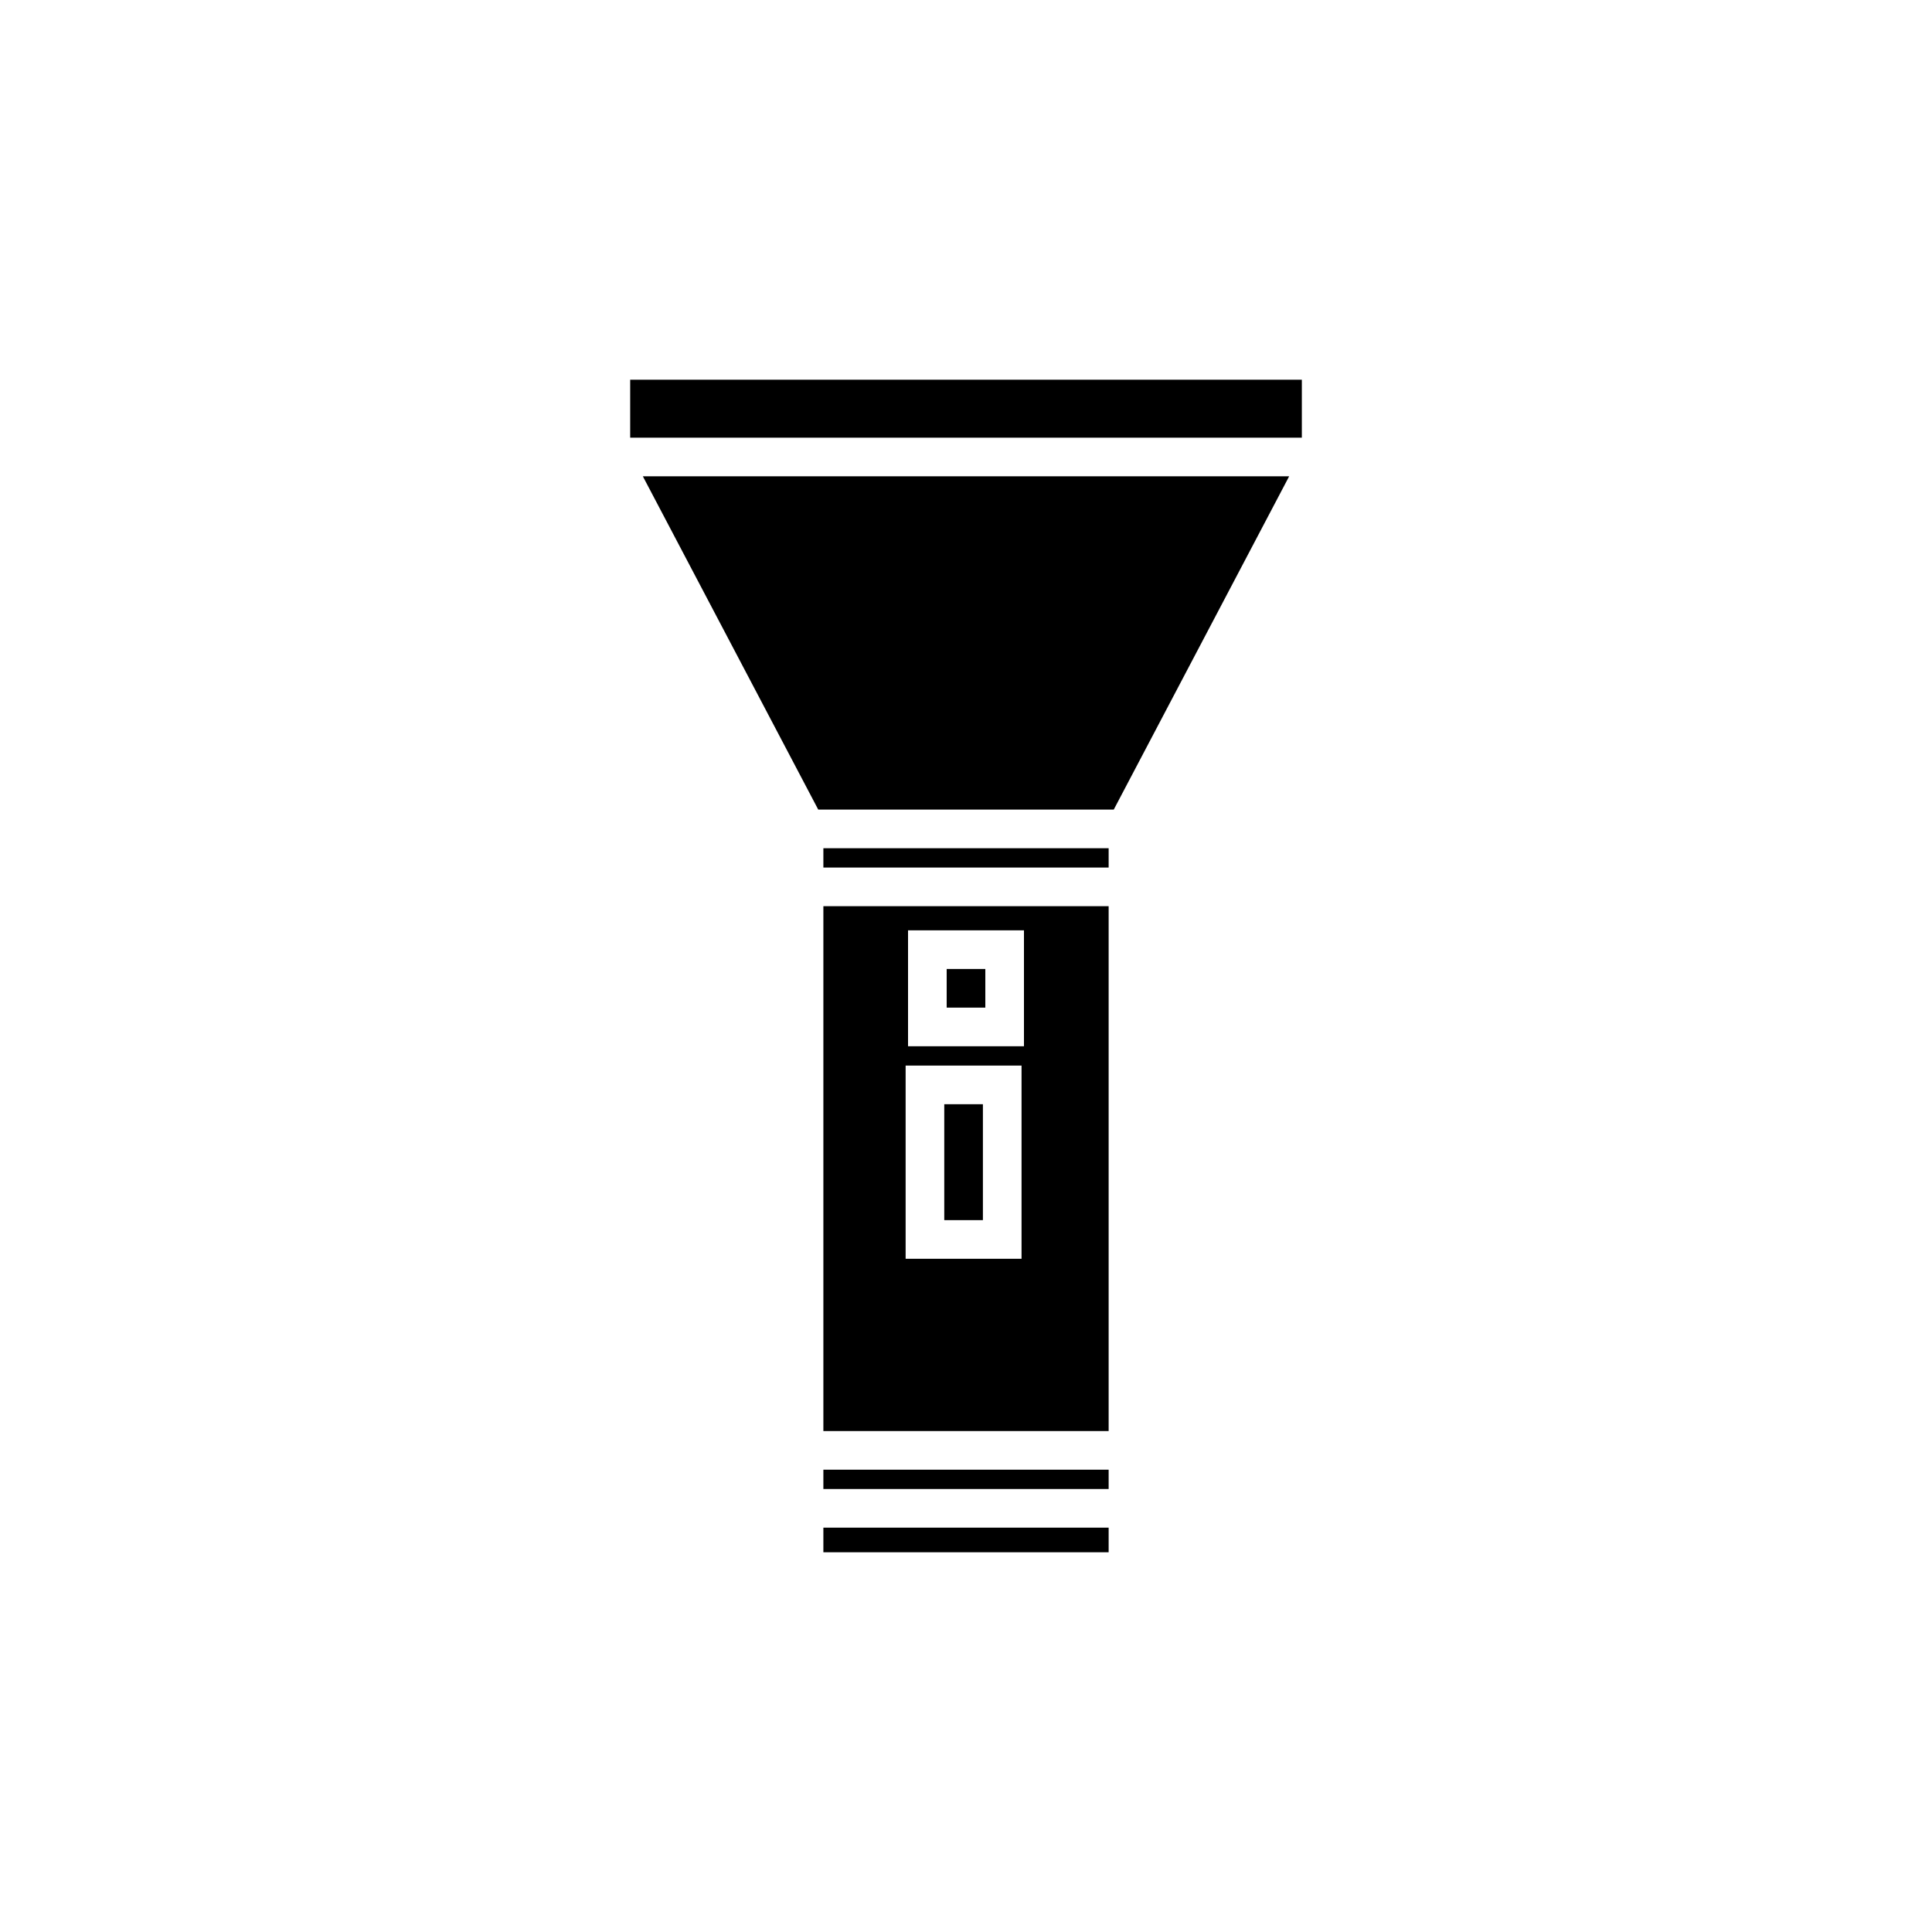 <?xml version="1.0" encoding="utf-8"?>
<!-- Generator: Adobe Illustrator 17.0.0, SVG Export Plug-In . SVG Version: 6.00 Build 0)  -->
<!DOCTYPE svg PUBLIC "-//W3C//DTD SVG 1.1//EN" "http://www.w3.org/Graphics/SVG/1.1/DTD/svg11.dtd">
<svg version="1.1" id="Layer_1" xmlns="http://www.w3.org/2000/svg" xmlns:xlink="http://www.w3.org/1999/xlink" x="0px" y="0px"
	 width="100px" height="100px" viewBox="0 0 100 100" enable-background="new 0 0 100 100" xml:space="preserve">
<rect x="32.618" y="19.654" width="34.765" height="3"/>
<rect x="42.618" y="43.904" width="14.765" height="1"/>
<rect x="42.618" y="76.071" width="14.765" height="1"/>
<rect x="42.618" y="79.071" width="14.765" height="1.274"/>
<polygon points="57.648,41.904 42.352,41.904 33.274,24.654 66.726,24.654 "/>
<g>
	<path d="M42.618,46.904v27.167h14.765V46.904H42.618z M52.875,65.154h-6v-10h6V65.154z M53,54.154h-6v-6h6V54.154z"/>
	<rect x="48.875" y="57.154" width="2" height="6"/>
	<rect x="49" y="50.154" width="2" height="2"/>
</g>
</svg>
